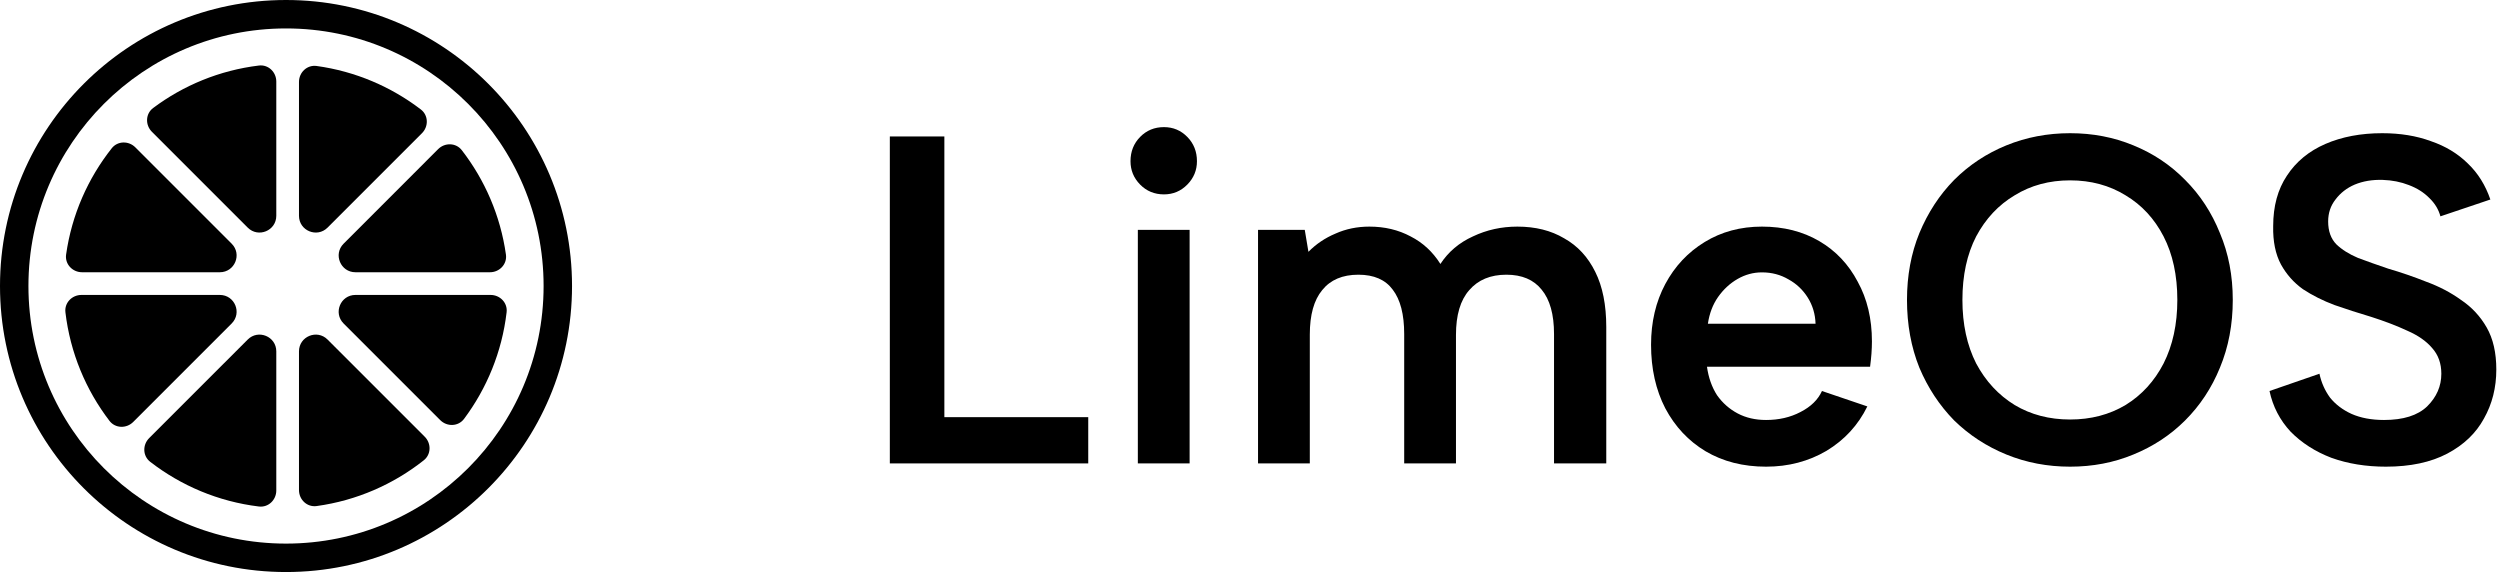 <svg width="118" height="27" viewBox="0 0 118 27" fill="none" xmlns="http://www.w3.org/2000/svg">
<path d="M44.574 6.441V19.69H51.365V21.873H42V6.441H44.574Z" fill="black"/>
<path d="M53.706 10.85H56.15V21.873H53.706V10.85ZM54.938 9.175C54.492 9.175 54.117 9.02 53.814 8.712C53.511 8.403 53.36 8.036 53.36 7.609C53.36 7.154 53.511 6.772 53.814 6.463C54.117 6.154 54.492 6 54.938 6C55.371 6 55.739 6.154 56.041 6.463C56.344 6.772 56.496 7.154 56.496 7.609C56.496 8.036 56.344 8.403 56.041 8.712C55.739 9.02 55.371 9.175 54.938 9.175Z" fill="black"/>
<path d="M59.379 10.85H61.585L61.758 11.886C62.118 11.519 62.544 11.232 63.034 11.026C63.524 10.806 64.058 10.696 64.635 10.696C65.355 10.696 66.004 10.85 66.581 11.159C67.158 11.453 67.626 11.886 67.987 12.459C68.362 11.886 68.873 11.453 69.522 11.159C70.171 10.85 70.87 10.696 71.62 10.696C72.471 10.696 73.206 10.879 73.826 11.247C74.46 11.6 74.951 12.129 75.297 12.834C75.643 13.525 75.816 14.392 75.816 15.435V21.873H73.35V15.766C73.35 14.84 73.156 14.142 72.766 13.672C72.391 13.202 71.836 12.966 71.101 12.966C70.351 12.966 69.767 13.209 69.349 13.694C68.931 14.164 68.722 14.87 68.722 15.81V21.873H66.278V15.766C66.278 14.84 66.098 14.142 65.737 13.672C65.391 13.202 64.851 12.966 64.115 12.966C63.366 12.966 62.796 13.209 62.407 13.694C62.018 14.164 61.823 14.862 61.823 15.788V21.873H59.379V10.85Z" fill="black"/>
<path d="M83.359 22.027C82.277 22.027 81.326 21.785 80.504 21.3C79.696 20.815 79.062 20.139 78.601 19.271C78.154 18.404 77.93 17.405 77.93 16.273C77.93 15.2 78.154 14.245 78.601 13.407C79.048 12.57 79.668 11.908 80.461 11.423C81.254 10.938 82.155 10.696 83.164 10.696C84.188 10.696 85.089 10.924 85.867 11.379C86.646 11.835 87.252 12.474 87.684 13.297C88.131 14.105 88.355 15.046 88.355 16.119C88.355 16.295 88.347 16.486 88.333 16.692C88.319 16.883 88.297 17.089 88.268 17.309H80.569C80.641 17.824 80.799 18.272 81.044 18.654C81.304 19.022 81.629 19.308 82.018 19.514C82.407 19.72 82.854 19.823 83.359 19.823C83.964 19.823 84.505 19.698 84.981 19.448C85.471 19.198 85.81 18.867 85.997 18.456L88.138 19.183C87.706 20.065 87.064 20.763 86.213 21.278C85.363 21.777 84.411 22.027 83.359 22.027ZM85.694 15.281C85.68 14.826 85.557 14.414 85.327 14.047C85.096 13.679 84.793 13.393 84.418 13.187C84.043 12.966 83.625 12.856 83.164 12.856C82.76 12.856 82.378 12.959 82.018 13.165C81.657 13.371 81.347 13.657 81.088 14.025C80.843 14.377 80.684 14.796 80.612 15.281H85.694Z" fill="black"/>
<path d="M97.709 22.027C96.642 22.027 95.64 21.836 94.703 21.454C93.766 21.072 92.944 20.535 92.237 19.845C91.545 19.139 90.997 18.309 90.594 17.354C90.204 16.384 90.01 15.318 90.01 14.157C90.01 13.011 90.204 11.96 90.594 11.004C90.997 10.034 91.545 9.197 92.237 8.491C92.944 7.786 93.766 7.242 94.703 6.86C95.64 6.478 96.642 6.287 97.709 6.287C98.776 6.287 99.771 6.478 100.693 6.86C101.631 7.242 102.445 7.786 103.137 8.491C103.844 9.197 104.392 10.034 104.781 11.004C105.185 11.96 105.387 13.011 105.387 14.157C105.387 15.318 105.185 16.384 104.781 17.354C104.392 18.309 103.844 19.139 103.137 19.845C102.445 20.535 101.631 21.072 100.693 21.454C99.771 21.836 98.776 22.027 97.709 22.027ZM97.709 19.801C98.689 19.801 99.562 19.573 100.326 19.117C101.09 18.647 101.688 17.993 102.121 17.155C102.553 16.303 102.77 15.303 102.77 14.157C102.77 12.996 102.553 11.996 102.121 11.159C101.688 10.321 101.09 9.674 100.326 9.219C99.562 8.748 98.689 8.513 97.709 8.513C96.728 8.513 95.856 8.748 95.092 9.219C94.328 9.674 93.722 10.321 93.275 11.159C92.843 11.996 92.626 12.996 92.626 14.157C92.626 15.303 92.843 16.303 93.275 17.155C93.722 17.993 94.328 18.647 95.092 19.117C95.856 19.573 96.728 19.801 97.709 19.801Z" fill="black"/>
<path d="M109.478 17.64C109.565 18.052 109.73 18.426 109.975 18.764C110.235 19.088 110.574 19.345 110.992 19.536C111.424 19.727 111.936 19.823 112.527 19.823C113.436 19.823 114.113 19.61 114.56 19.183C115.007 18.742 115.231 18.228 115.231 17.64C115.231 17.155 115.087 16.751 114.798 16.428C114.524 16.104 114.135 15.832 113.63 15.612C113.126 15.377 112.549 15.156 111.9 14.95C111.309 14.774 110.74 14.591 110.192 14.399C109.644 14.194 109.146 13.944 108.699 13.65C108.267 13.341 107.921 12.952 107.661 12.481C107.402 11.996 107.279 11.394 107.294 10.674C107.294 9.733 107.51 8.939 107.942 8.293C108.375 7.631 108.981 7.132 109.759 6.794C110.538 6.456 111.432 6.287 112.441 6.287C113.292 6.287 114.056 6.412 114.733 6.661C115.426 6.897 116.009 7.249 116.485 7.72C116.961 8.175 117.314 8.741 117.545 9.417L115.188 10.211C115.101 9.887 114.928 9.601 114.669 9.351C114.409 9.086 114.085 8.881 113.695 8.734C113.32 8.587 112.91 8.506 112.463 8.491C111.972 8.476 111.533 8.55 111.143 8.712C110.768 8.873 110.466 9.108 110.235 9.417C110.004 9.711 109.889 10.056 109.889 10.453C109.889 10.909 110.019 11.269 110.278 11.534C110.538 11.783 110.877 11.996 111.295 12.173C111.727 12.335 112.203 12.504 112.722 12.68C113.328 12.856 113.926 13.062 114.517 13.297C115.123 13.518 115.671 13.804 116.161 14.157C116.666 14.495 117.069 14.928 117.372 15.458C117.675 15.987 117.826 16.648 117.826 17.442C117.826 18.294 117.632 19.066 117.242 19.756C116.867 20.447 116.291 20.998 115.512 21.41C114.733 21.821 113.767 22.027 112.614 22.027C111.677 22.027 110.819 21.888 110.04 21.608C109.276 21.314 108.635 20.903 108.116 20.374C107.611 19.83 107.279 19.191 107.121 18.456L109.478 17.64Z" fill="black"/>
<path d="M12.219 3.093C12.665 3.038 13.041 3.4 13.041 3.849V10.186C13.041 10.889 12.19 11.242 11.693 10.744L7.171 6.222C6.848 5.9 6.864 5.37 7.229 5.097C8.655 4.03 10.363 3.319 12.219 3.093Z" fill="black"/>
<path d="M5.275 6.997C5.553 6.646 6.072 6.638 6.388 6.955L10.935 11.502C11.433 11.999 11.081 12.85 10.377 12.85H3.874C3.419 12.85 3.056 12.465 3.12 12.015C3.386 10.136 4.151 8.418 5.275 6.997Z" fill="black"/>
<path d="M3.845 13.921C3.397 13.921 3.035 14.294 3.088 14.74C3.313 16.653 4.054 18.409 5.167 19.864C5.442 20.224 5.968 20.236 6.288 19.916L10.935 15.269C11.433 14.771 11.081 13.921 10.377 13.921H3.845Z" fill="black"/>
<path d="M7.089 21.797C6.733 21.521 6.722 20.998 7.04 20.679L11.693 16.026C12.19 15.529 13.041 15.881 13.041 16.584V23.151C13.041 23.6 12.665 23.962 12.219 23.907C10.302 23.674 8.543 22.922 7.089 21.797Z" fill="black"/>
<path d="M14.112 23.131C14.112 23.585 14.495 23.948 14.944 23.886C16.839 23.625 18.572 22.858 20.003 21.725C20.354 21.447 20.362 20.928 20.046 20.612L15.46 16.026C14.963 15.529 14.112 15.881 14.112 16.584V23.131Z" fill="black"/>
<path d="M21.903 19.771C21.63 20.136 21.101 20.151 20.778 19.829L16.218 15.269C15.72 14.771 16.073 13.921 16.776 13.921H23.155C23.603 13.921 23.965 14.294 23.912 14.74C23.692 16.612 22.977 18.334 21.903 19.771Z" fill="black"/>
<path d="M23.126 12.85C23.581 12.85 23.944 12.465 23.88 12.015C23.62 10.176 22.882 8.491 21.797 7.089C21.521 6.733 20.998 6.722 20.679 7.04L16.218 11.502C15.72 11.999 16.073 12.85 16.776 12.85L23.126 12.85Z" fill="black"/>
<path d="M19.864 5.167C20.224 5.442 20.236 5.968 19.916 6.288L15.46 10.744C14.963 11.242 14.112 10.889 14.112 10.186V3.869C14.112 3.415 14.495 3.052 14.944 3.114C16.778 3.367 18.461 4.094 19.864 5.167Z" fill="black"/>
<path fill-rule="evenodd" clip-rule="evenodd" d="M27 13.5C27 20.956 20.956 27 13.5 27C6.044 27 0 20.956 0 13.5C0 6.044 6.044 0 13.5 0C20.956 0 27 6.044 27 13.5ZM25.658 13.5C25.658 20.215 20.215 25.658 13.5 25.658C6.785 25.658 1.342 20.215 1.342 13.5C1.342 6.785 6.785 1.342 13.5 1.342C20.215 1.342 25.658 6.785 25.658 13.5Z" fill="black"/>
</svg>
